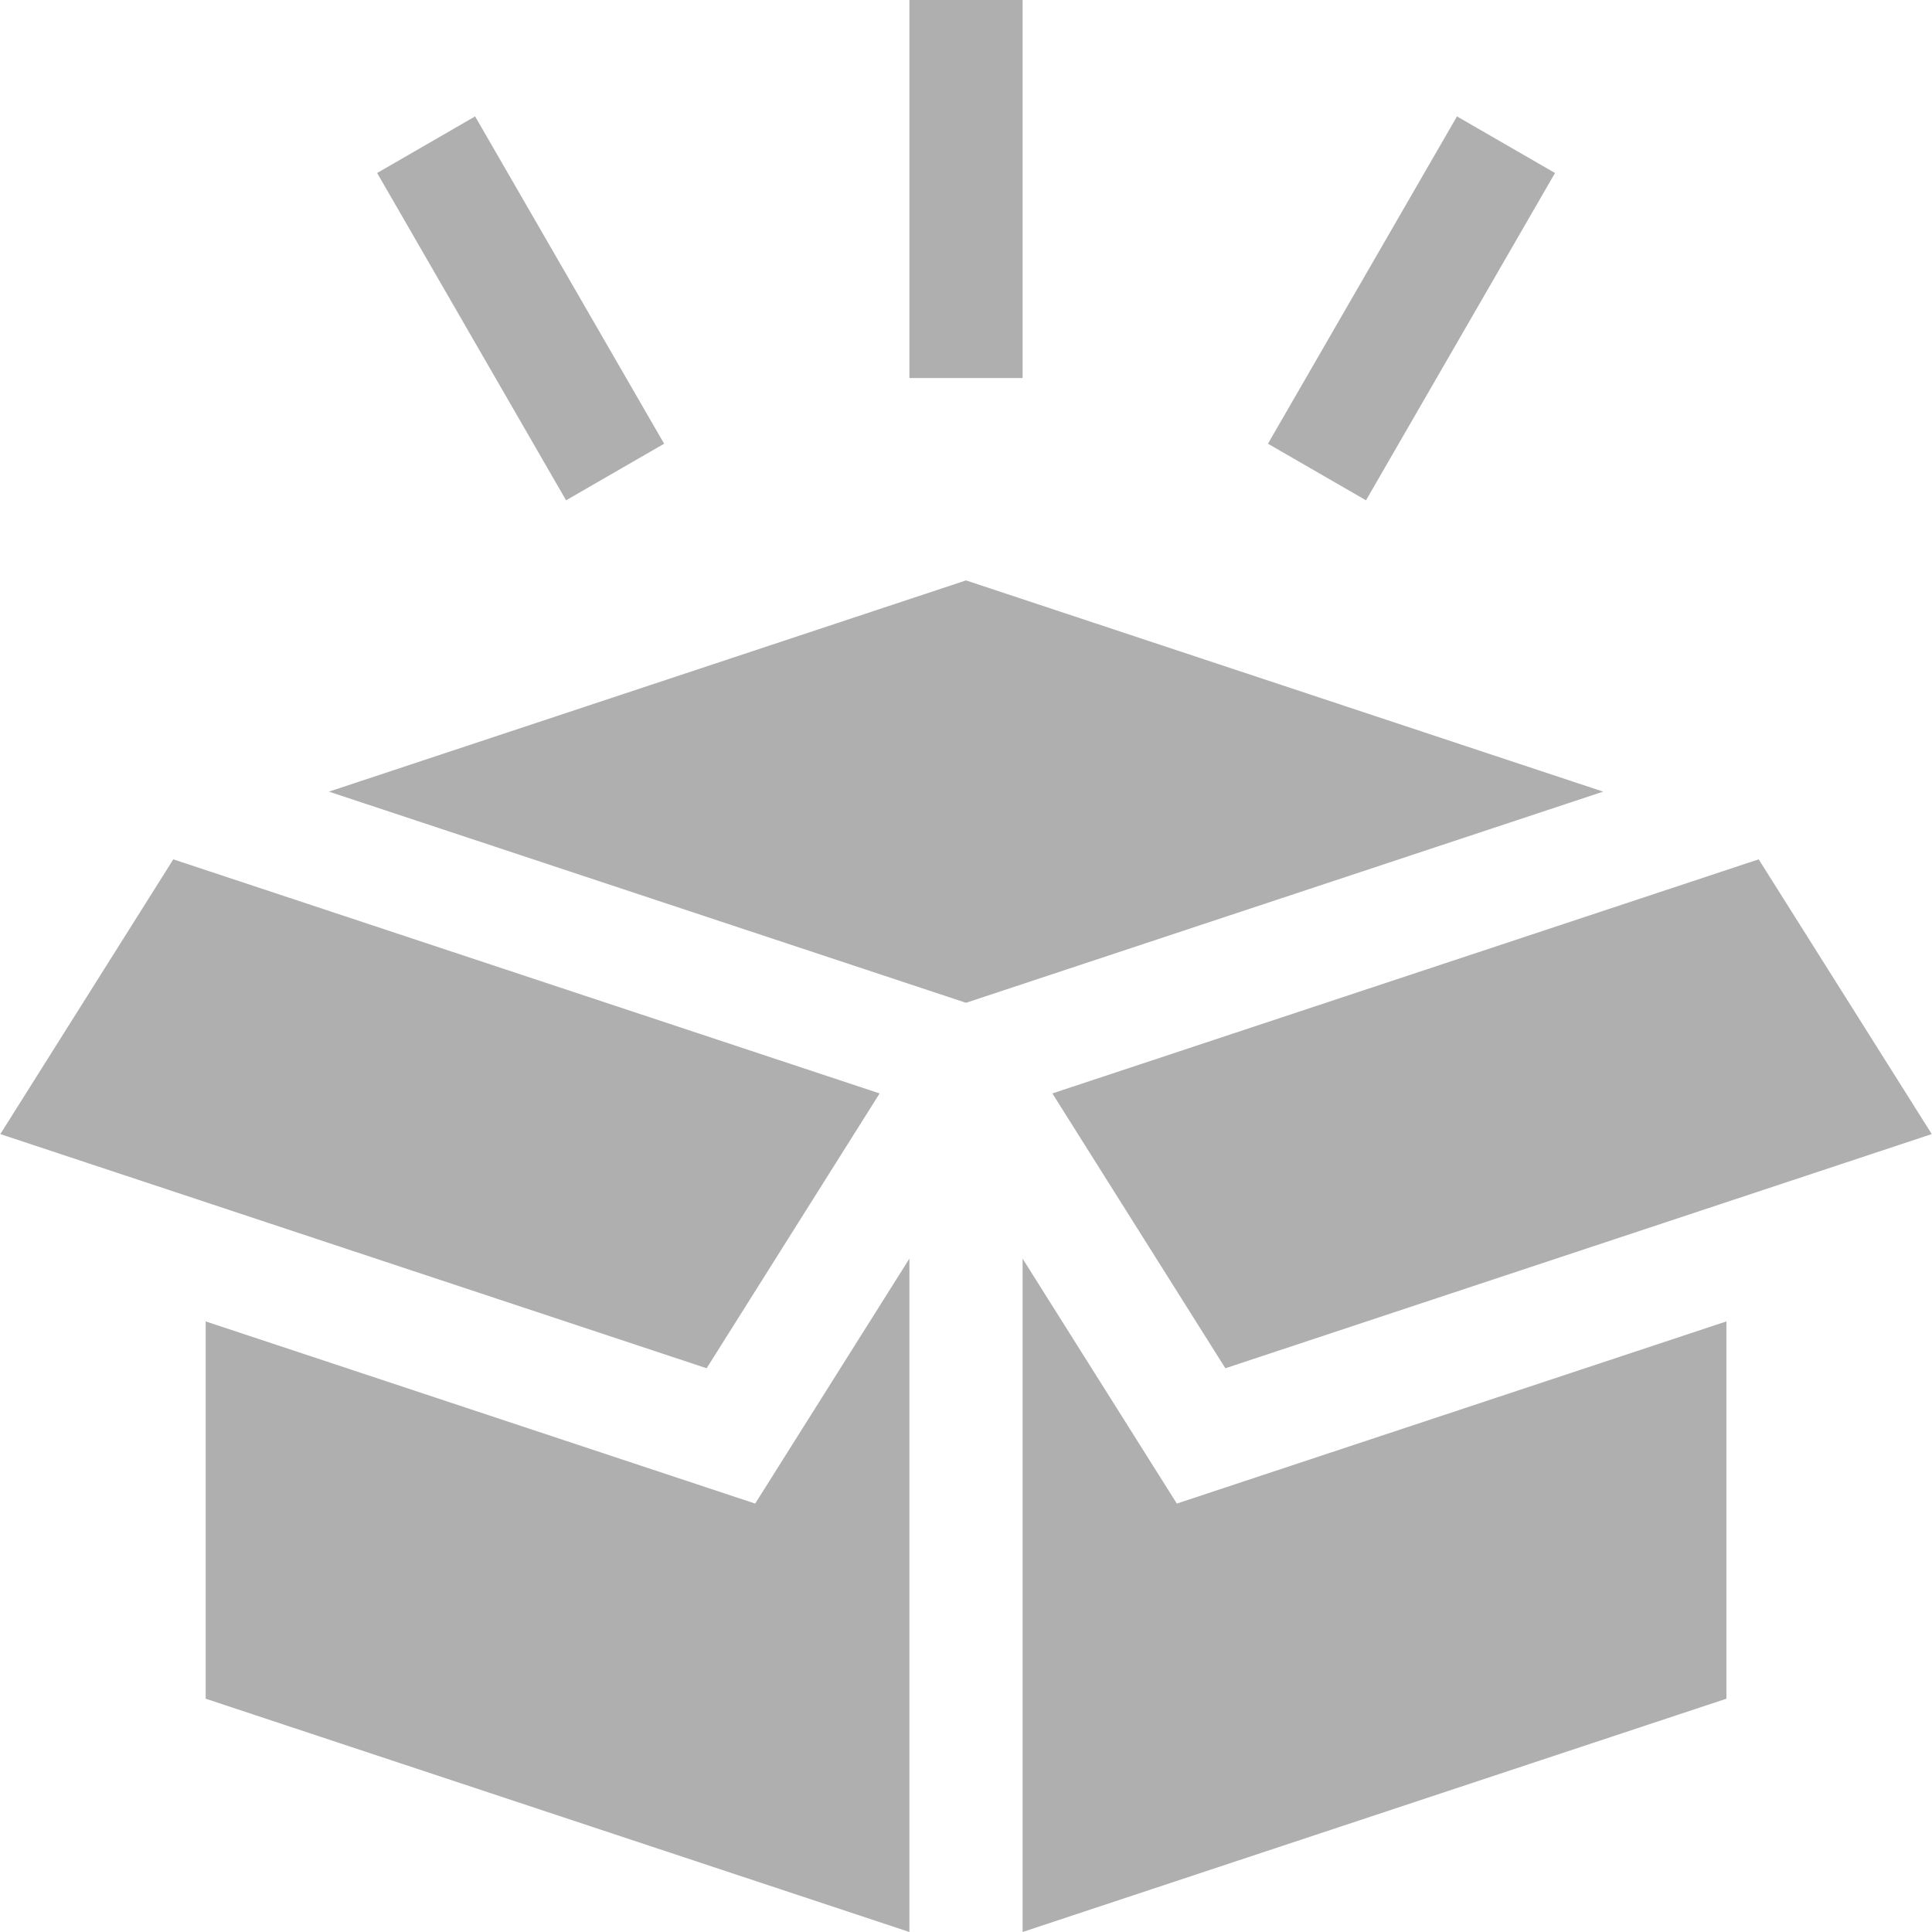 <svg width="24" height="24" viewBox="0 0 24 24" fill="none" xmlns="http://www.w3.org/2000/svg">
<path d="M4.086 9.834L12 12.457L19.915 9.834L12 7.21L4.086 9.834Z" fill="#AFAFAF"/>
<path d="M21.847 10.675L13.073 13.583L15.222 16.997L23.997 14.088L21.847 10.675Z" fill="#AFAFAF"/>
<path d="M11.297 15.635L9.381 18.678L2.555 16.415V21.102L11.297 24V15.635Z" fill="#AFAFAF"/>
<path d="M14.619 18.678L12.703 15.635V24L21.446 21.102V16.415L14.619 18.678Z" fill="#AFAFAF"/>
<path d="M8.778 16.997L10.927 13.583L2.153 10.675L0.004 14.088L8.778 16.997Z" fill="#AFAFAF"/>
<path d="M11.297 0H12.703V4.696H11.297V0Z" fill="#AFAFAF"/>
<path d="M4.685 2.149L5.902 1.446L8.25 5.512L7.032 6.215L4.685 2.149Z" fill="#AFAFAF"/>
<path d="M15.751 5.512L18.099 1.446L19.317 2.149L16.969 6.215L15.751 5.512Z" fill="#AFAFAF"/>
</svg>

